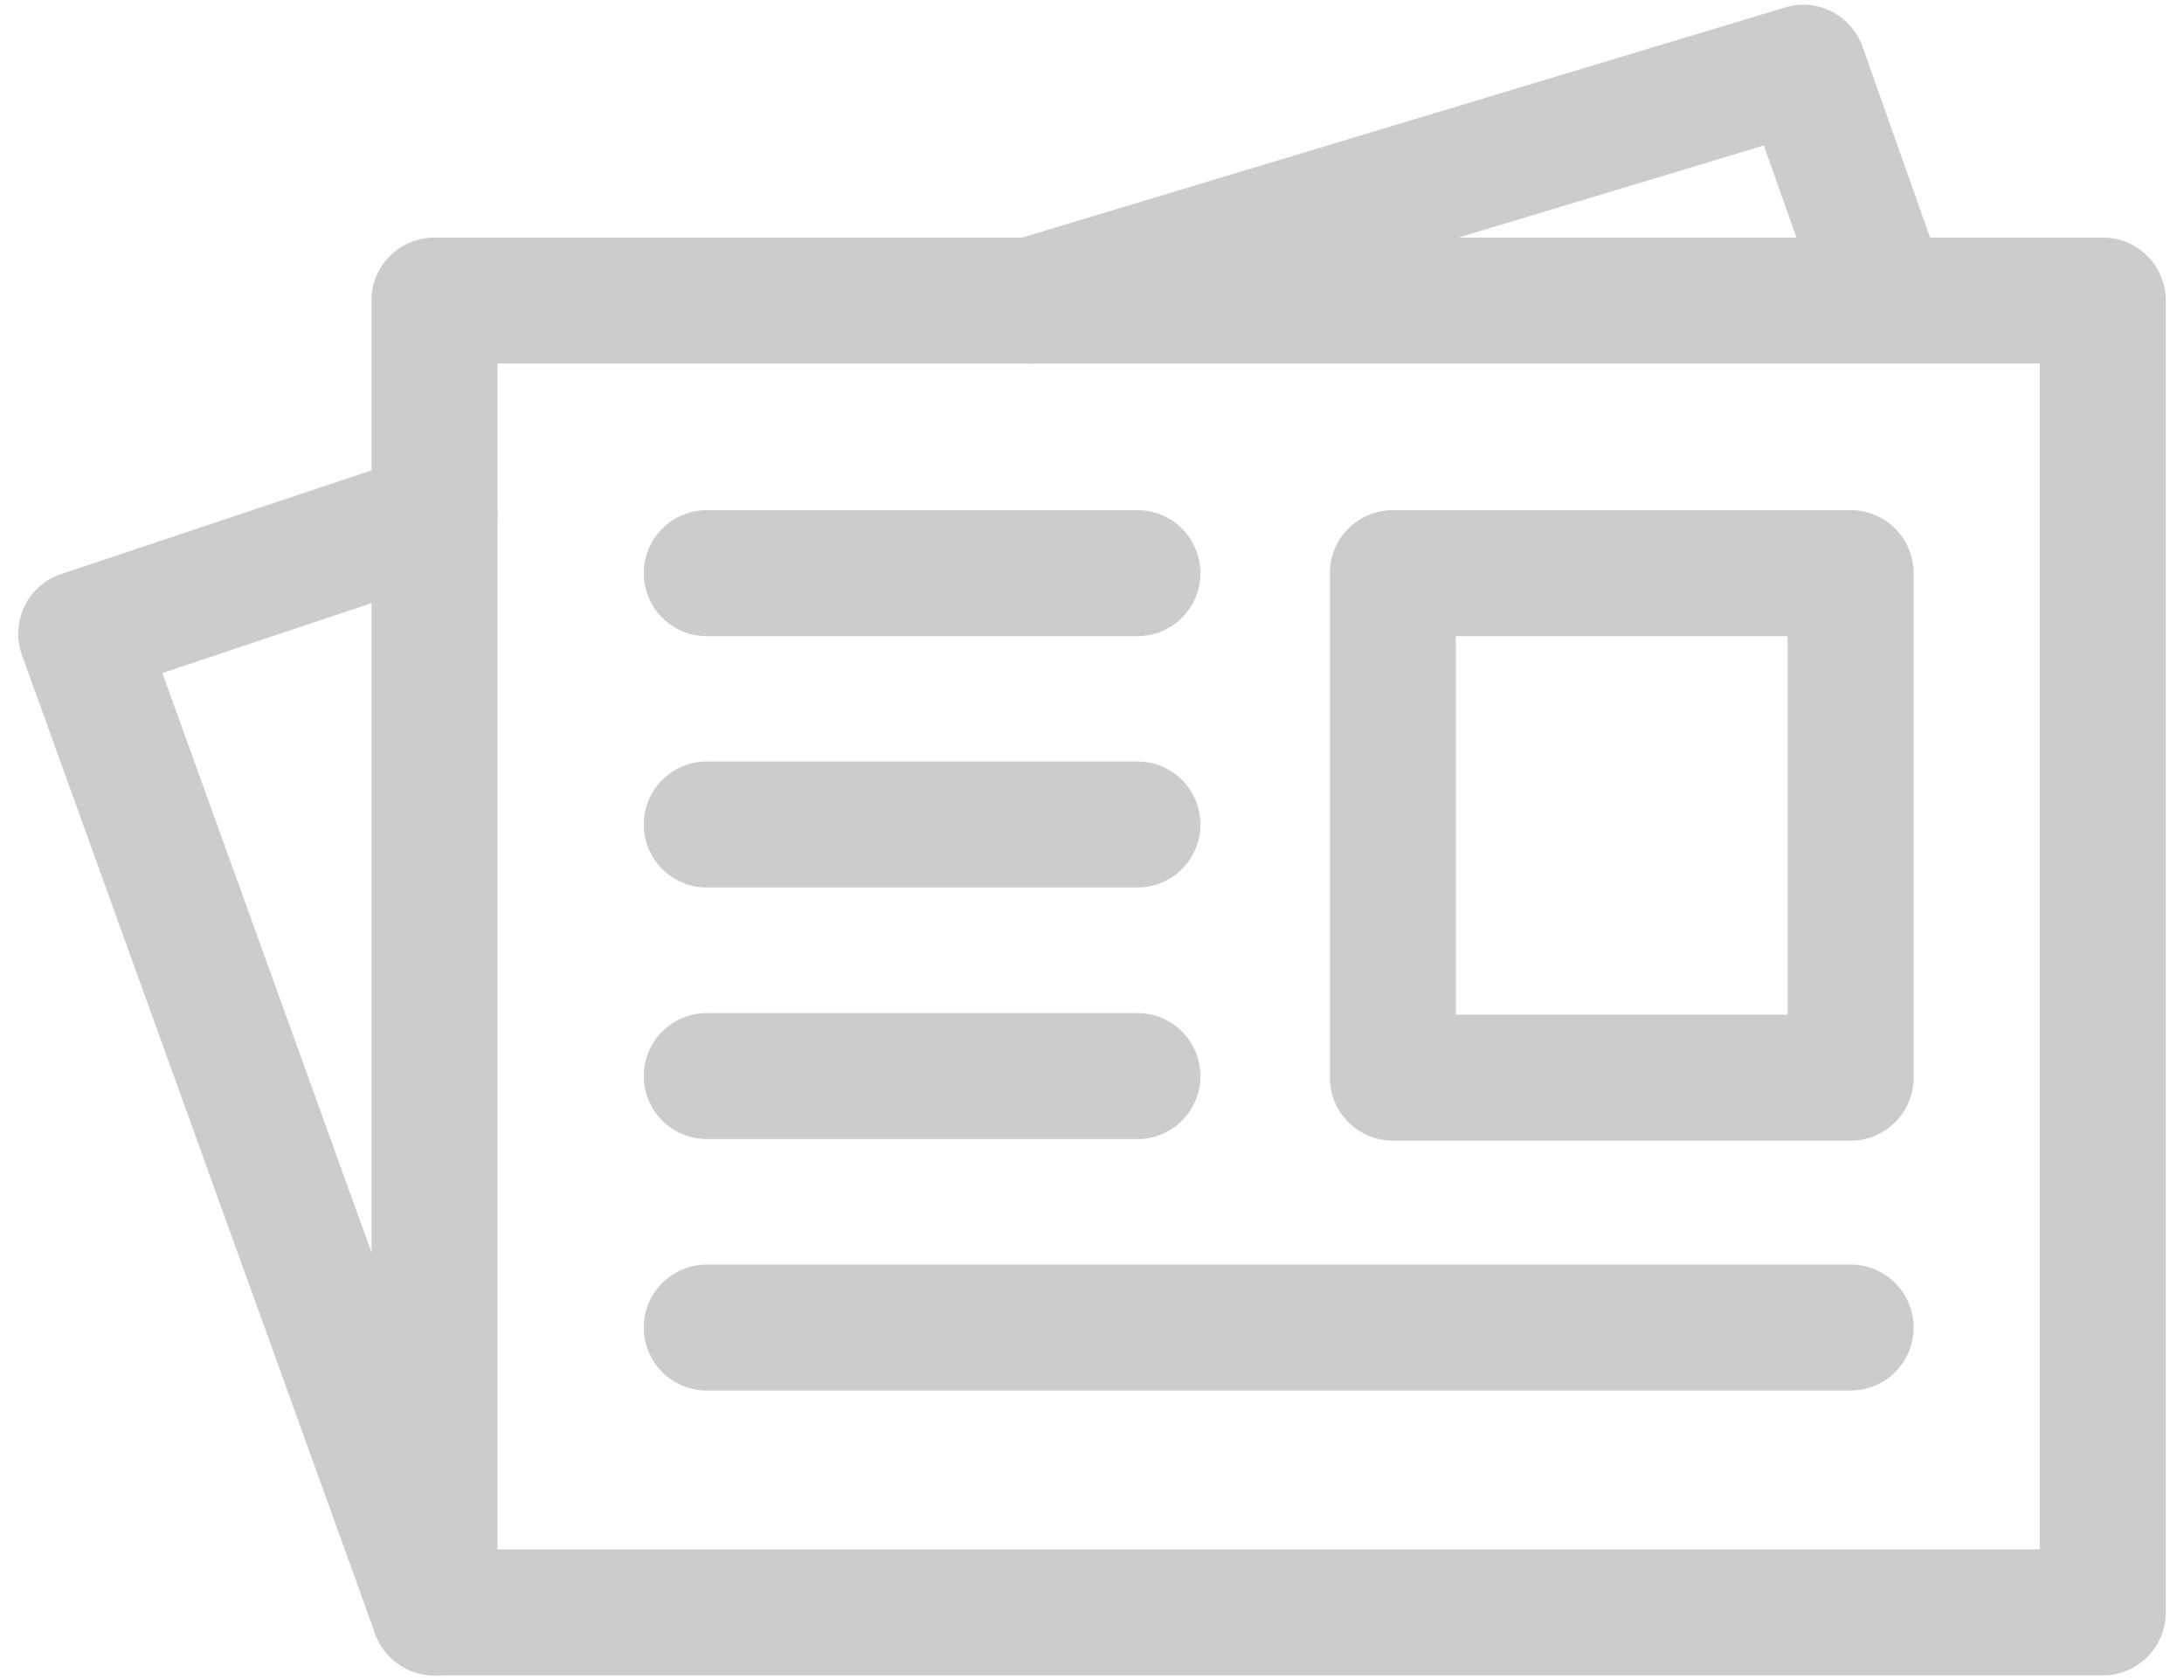 <?xml version="1.0" encoding="UTF-8" standalone="no"?>
<svg width="78px" height="60px" viewBox="0 0 78 60" version="1.1" xmlns="http://www.w3.org/2000/svg" xmlns:xlink="http://www.w3.org/1999/xlink" xmlns:sketch="http://www.bohemiancoding.com/sketch/ns">
    <!-- Generator: Sketch 3.5.2 (25235) - http://www.bohemiancoding.com/sketch -->
    <title>articles</title>
    <desc>Created with Sketch.</desc>
    <defs></defs>
    <g id="Page-1" stroke="none" stroke-width="1" fill="none" fill-rule="evenodd" sketch:type="MSPage">
        <g id="articles" sketch:type="MSLayerGroup" fill="#CCCCCC">
            <path d="M75.1,59.833 L15.516,59.833 C14.274,59.833 13.266,58.825 13.266,57.583 L13.266,10.734 C13.266,9.492 14.274,8.484 15.516,8.484 L75.1,8.484 C76.342,8.484 77.35,9.492 77.35,10.734 L77.35,57.583 C77.35,58.825 76.342,59.833 75.1,59.833 L75.1,59.833 Z M17.766,55.333 L72.85,55.333 L72.85,12.984 L17.766,12.984 L17.766,55.333 L17.766,55.333 Z" id="Shape" sketch:type="MSShapeGroup"></path>
            <path d="M67.342,12.984 C66.416,12.984 65.549,12.407 65.221,11.484 L62.994,5.197 L37.486,12.886 C36.301,13.255 35.042,12.574 34.683,11.383 C34.325,10.195 34.997,8.937 36.189,8.579 L63.75,0.267 C64.891,-0.092 66.117,0.538 66.521,1.67 L69.461,9.982 C69.877,11.155 69.263,12.437 68.09,12.853 C67.846,12.943 67.591,12.984 67.342,12.984 L67.342,12.984 Z" id="Shape" sketch:type="MSShapeGroup"></path>
            <path d="M15.516,59.833 C14.595,59.833 13.73,59.266 13.399,58.348 L0.784,23.396 C0.579,22.825 0.611,22.195 0.876,21.65 C1.14,21.105 1.613,20.689 2.187,20.499 L14.802,16.286 C15.986,15.896 17.256,16.525 17.65,17.707 C18.044,18.885 17.407,20.159 16.229,20.552 L5.799,24.035 L17.632,56.818 C18.054,57.988 17.447,59.277 16.278,59.699 C16.027,59.789 15.769,59.833 15.516,59.833 L15.516,59.833 Z" id="Shape" sketch:type="MSShapeGroup"></path>
            <path d="M66.094,40.736 L49.746,40.736 C48.504,40.736 47.496,39.728 47.496,38.486 L47.496,20.469 C47.496,19.227 48.504,18.219 49.746,18.219 L66.094,18.219 C67.336,18.219 68.344,19.227 68.344,20.469 L68.344,38.487 C68.344,39.729 67.336,40.736 66.094,40.736 L66.094,40.736 Z M51.996,36.236 L63.844,36.236 L63.844,22.719 L51.996,22.719 L51.996,36.236 L51.996,36.236 Z" id="Shape" sketch:type="MSShapeGroup"></path>
            <path d="M40.623,22.719 L25.242,22.719 C24,22.719 22.992,21.711 22.992,20.469 C22.992,19.227 24,18.219 25.242,18.219 L40.623,18.219 C41.865,18.219 42.873,19.227 42.873,20.469 C42.873,21.711 41.865,22.719 40.623,22.719 L40.623,22.719 Z" id="Shape" sketch:type="MSShapeGroup"></path>
            <path d="M40.623,31.695 L25.242,31.695 C24,31.695 22.992,30.687 22.992,29.445 C22.992,28.204 24,27.195 25.242,27.195 L40.623,27.195 C41.865,27.195 42.873,28.204 42.873,29.445 C42.873,30.688 41.865,31.695 40.623,31.695 L40.623,31.695 Z" id="Shape" sketch:type="MSShapeGroup"></path>
            <path d="M40.623,40.68 L25.242,40.68 C24,40.68 22.992,39.671 22.992,38.43 C22.992,37.188 24,36.18 25.242,36.18 L40.623,36.18 C41.865,36.18 42.873,37.188 42.873,38.43 C42.873,39.671 41.865,40.68 40.623,40.68 L40.623,40.68 Z" id="Shape" sketch:type="MSShapeGroup"></path>
            <path d="M66.094,49.661 L25.242,49.661 C24,49.661 22.992,48.652 22.992,47.411 C22.992,46.169 24,45.161 25.242,45.161 L66.094,45.161 C67.336,45.161 68.344,46.169 68.344,47.411 C68.344,48.652 67.336,49.661 66.094,49.661 L66.094,49.661 Z" id="Shape" sketch:type="MSShapeGroup"></path>
        </g>
    </g>
</svg>